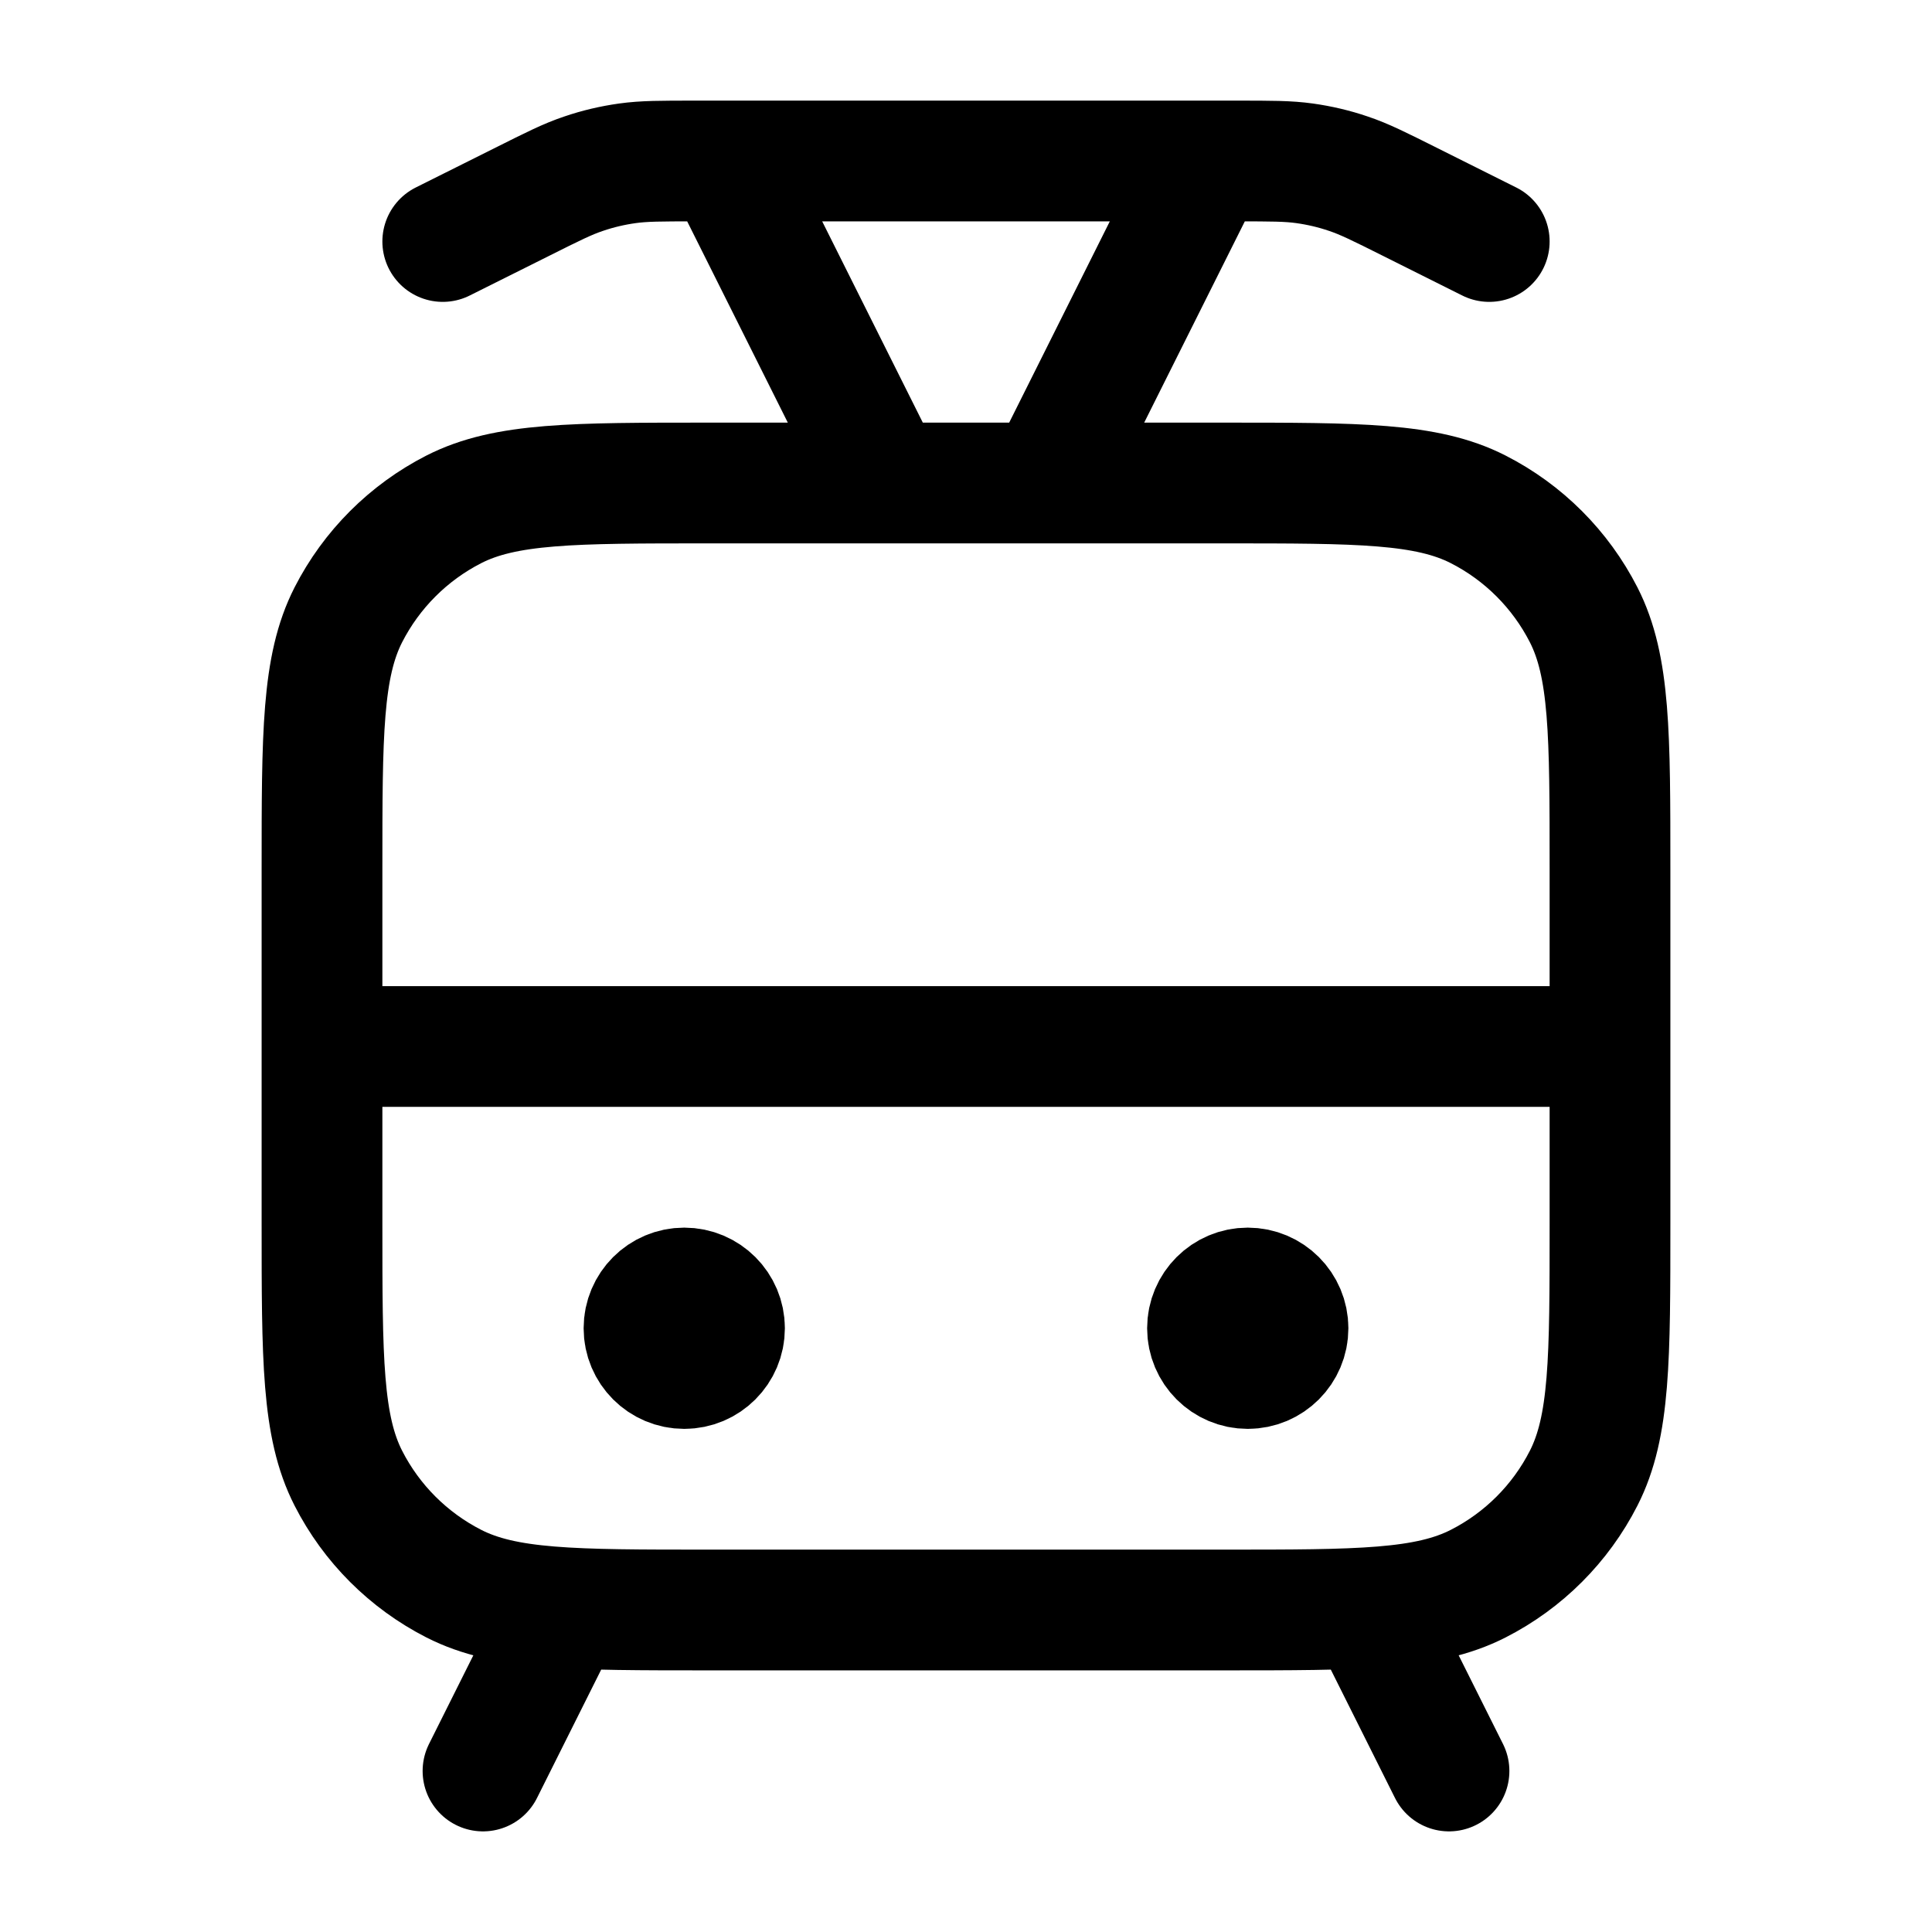 <svg width="24" height="24" viewBox="0 0 24 24" fill="none" xmlns="http://www.w3.org/2000/svg">
<path d="M18.5 3L17.514 2.507C17.136 2.318 16.947 2.223 16.748 2.157C16.573 2.097 16.392 2.055 16.208 2.029C16.001 2 15.79 2 15.367 2H8.633C8.211 2 7.999 2 7.792 2.029C7.608 2.055 7.427 2.097 7.252 2.157C7.053 2.223 6.864 2.318 6.487 2.507L5.5 3M11 6L9 2M13 6L15 2M4 13H20M17 20L18 22M7 20L6 22M8.5 16.5H8.51M15.5 16.5H15.51M8.8 20H15.2C16.88 20 17.72 20 18.362 19.673C18.927 19.385 19.385 18.927 19.673 18.362C20 17.72 20 16.88 20 15.2V10.8C20 9.12 20 8.28 19.673 7.638C19.385 7.074 18.927 6.615 18.362 6.327C17.72 6 16.88 6 15.2 6H8.8C7.12 6 6.28 6 5.638 6.327C5.074 6.615 4.615 7.074 4.327 7.638C4 8.28 4 9.12 4 10.8V15.2C4 16.88 4 17.72 4.327 18.362C4.615 18.927 5.074 19.385 5.638 19.673C6.28 20 7.12 20 8.8 20ZM9 16.5C9 16.776 8.776 17 8.5 17C8.224 17 8 16.776 8 16.5C8 16.224 8.224 16 8.5 16C8.776 16 9 16.224 9 16.5ZM16 16.5C16 16.776 15.776 17 15.5 17C15.224 17 15 16.776 15 16.5C15 16.224 15.224 16 15.5 16C15.776 16 16 16.224 16 16.5Z" stroke="black" stroke-width="1.5" stroke-linecap="round" stroke-linejoin="round"/>
</svg>
